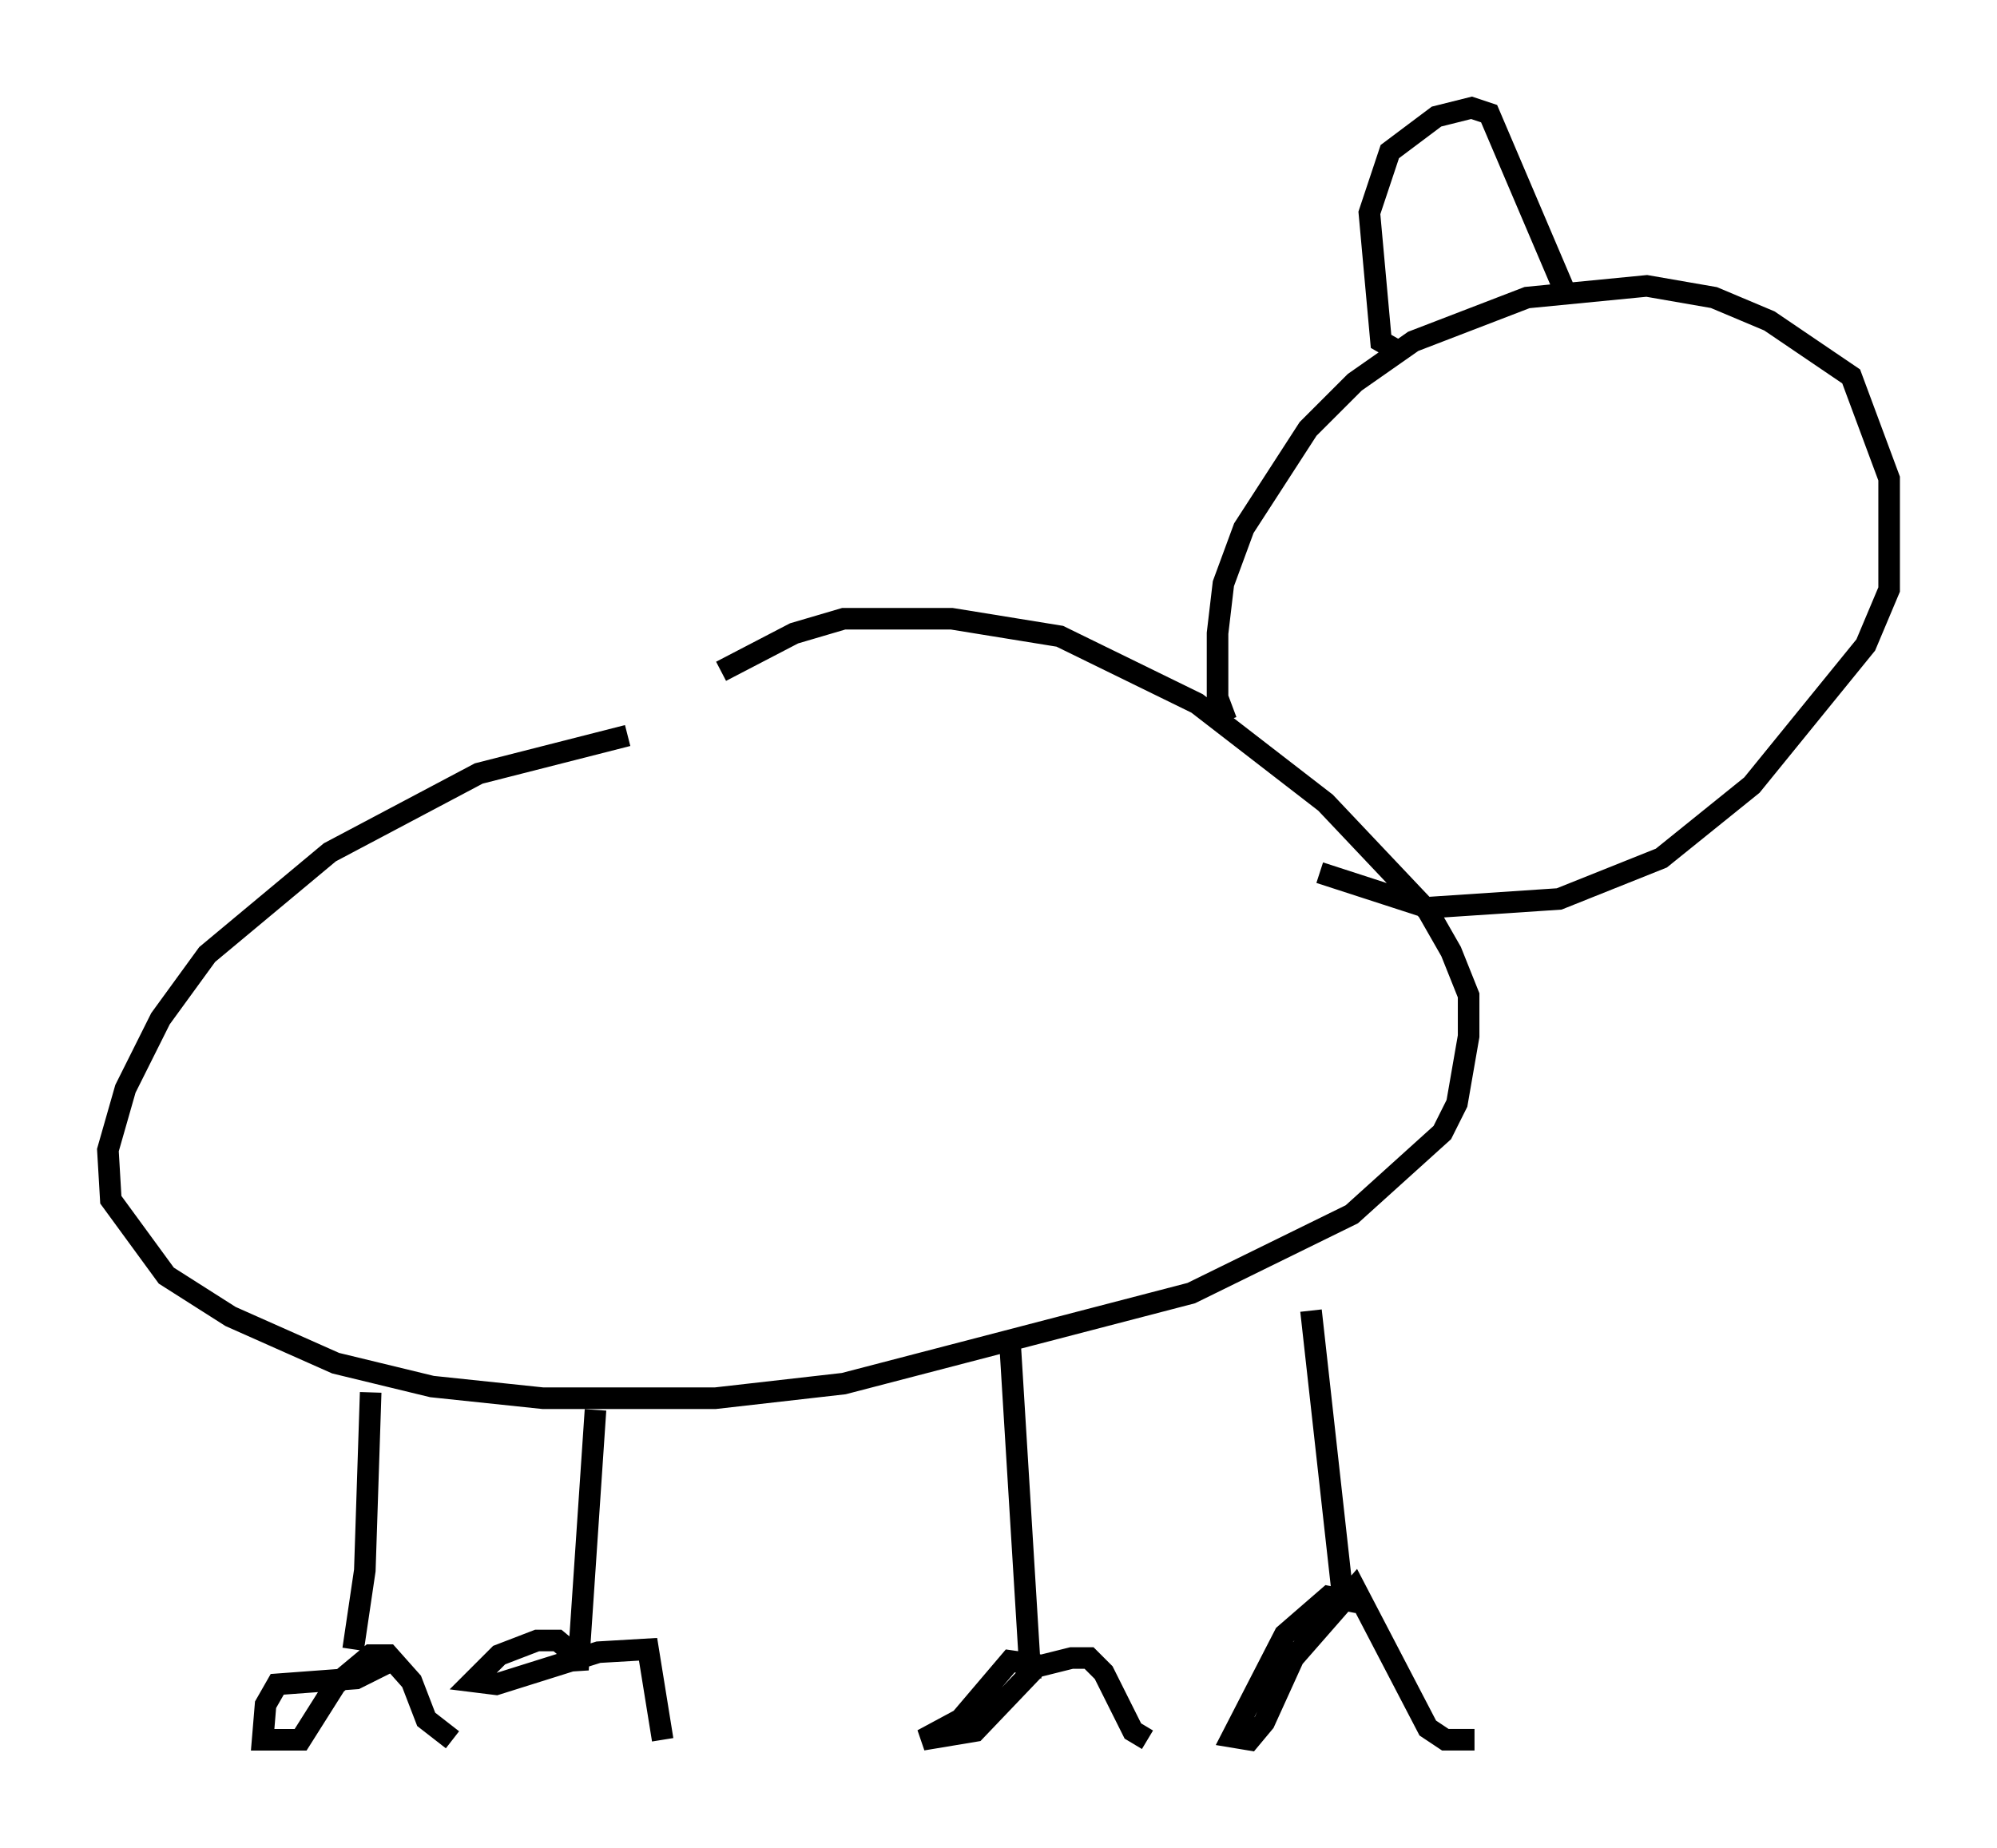 <?xml version="1.0" encoding="utf-8" ?>
<svg baseProfile="full" height="85.642" version="1.1" width="92.543" xmlns="http://www.w3.org/2000/svg" xmlns:ev="http://www.w3.org/2001/xml-events" xmlns:xlink="http://www.w3.org/1999/xlink"><defs /><rect fill="white" height="85.642" width="92.543" x="0" y="0" /><path d="M40.588, 33.281 m-11.502, 0.812 l-6.901, 1.759 -6.901, 3.654 l-5.683, 4.736 -2.165, 2.977 l-1.624, 3.248 -0.812, 2.842 l0.135, 2.3 2.571, 3.518 l2.977, 1.894 4.871, 2.165 l4.465, 1.083 5.142, 0.541 l7.984, 0.0 5.954, -0.677 l16.103, -4.195 7.442, -3.654 l4.195, -3.789 0.677, -1.353 l0.541, -3.112 0.0, -1.894 l-0.812, -2.03 -1.083, -1.894 l-4.736, -5.007 -5.954, -4.601 l-6.36, -3.112 -5.007, -0.812 l-5.007, 0.0 -2.3, 0.677 l-3.383, 1.759 m-16.238, 33.423 l-0.271, 8.254 -0.541, 3.654 m11.231, -11.096 l-0.812, 12.043 -0.135, -0.677 l-0.812, -0.677 -0.947, 0.0 l-1.759, 0.677 -1.218, 1.218 l1.083, 0.135 4.736, -1.488 l2.3, -0.135 0.677, 4.195 m-12.584, -3.654 l-1.624, 0.812 -3.654, 0.271 l-0.541, 0.947 -0.135, 1.624 l1.759, 0.0 1.624, -2.571 l1.624, -1.353 0.812, 0.0 l1.083, 1.218 0.677, 1.759 l1.218, 0.947 m25.845, -18.268 l0.947, 15.426 0.0, -0.677 l-0.947, -0.135 -2.3, 2.706 l-1.759, 0.947 2.436, -0.406 l2.842, -2.977 1.624, -0.406 l0.812, 0.0 0.677, 0.677 l1.353, 2.706 0.677, 0.406 m7.578, -19.892 l1.488, 13.396 -0.677, -0.135 l-2.03, 1.759 -2.436, 4.736 l0.812, 0.135 0.677, -0.812 l1.353, -2.977 2.842, -3.248 l3.383, 6.495 0.812, 0.541 l1.353, 0.0 m-11.502, -47.225 l-0.406, -1.083 0.0, -2.977 l0.271, -2.3 0.947, -2.571 l2.977, -4.601 2.165, -2.165 l2.706, -1.894 5.277, -2.03 l5.548, -0.541 3.112, 0.541 l2.571, 1.083 3.789, 2.571 l1.759, 4.736 0.0, 5.142 l-1.083, 2.571 -5.277, 6.495 l-4.195, 3.383 -4.736, 1.894 l-6.089, 0.406 -5.007, -1.624 m3.789, -24.086 l-0.947, -0.541 -0.541, -5.954 l0.947, -2.842 2.165, -1.624 l1.624, -0.406 0.812, 0.271 l3.518, 8.254 " fill="none" stroke="black" stroke-width="1" /></svg>